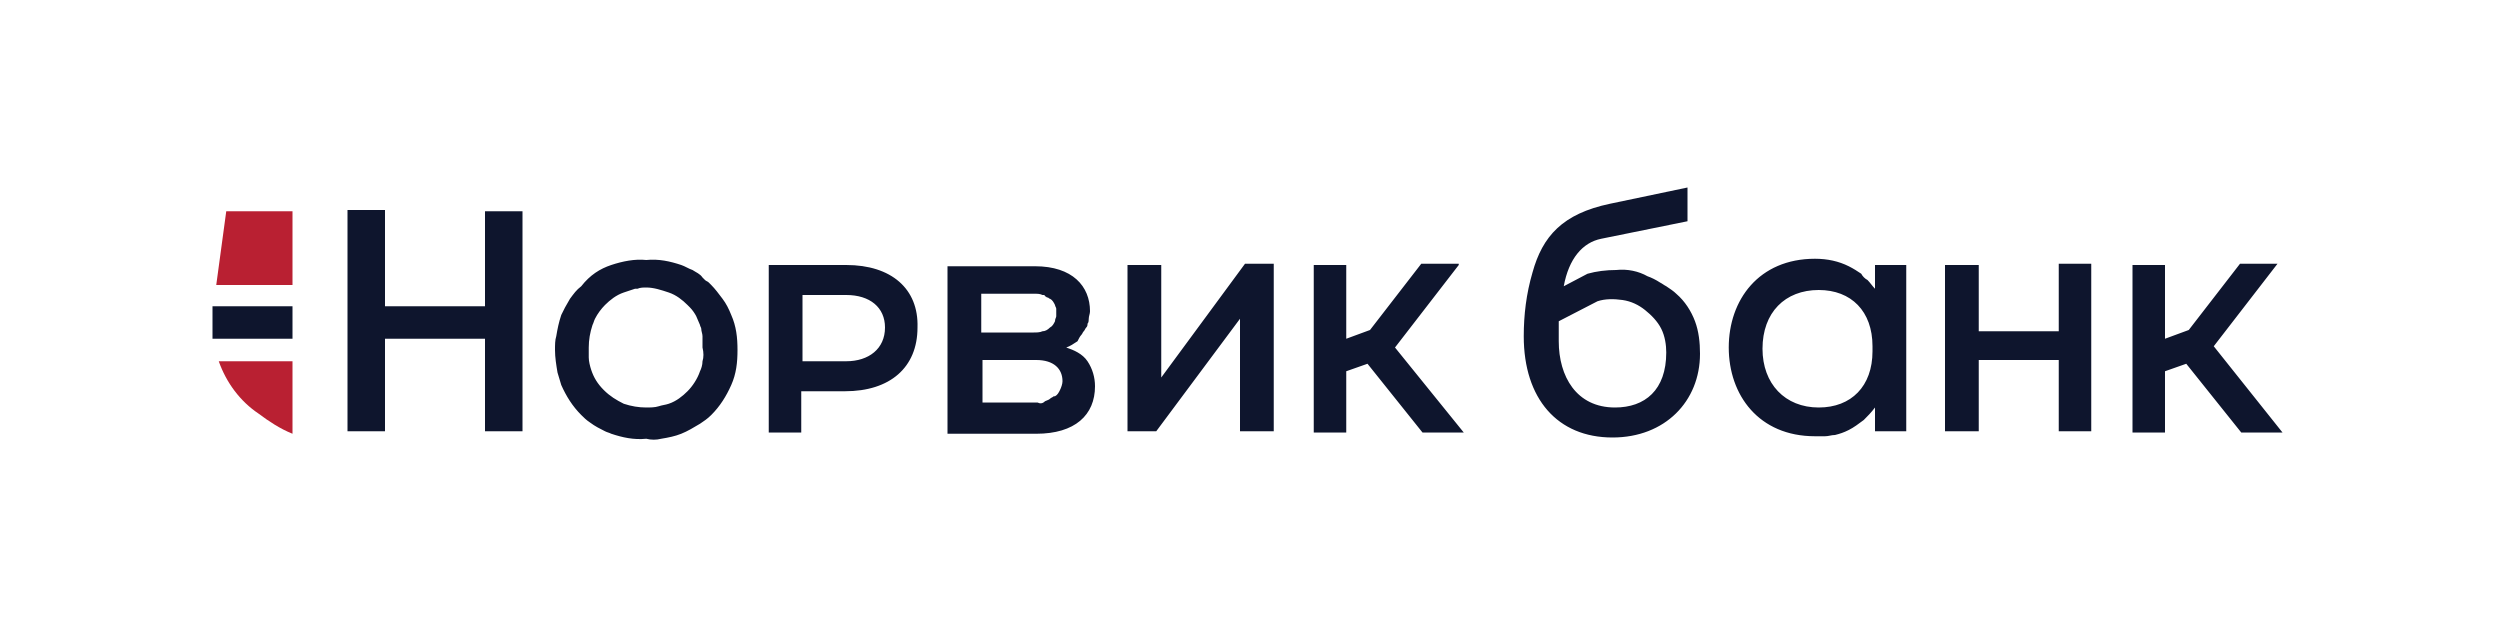 <svg xmlns="http://www.w3.org/2000/svg" viewBox="0 0 200 50">
	<path fill="#b92032" d="M18.1 16.9h5.3v5.9h-6.1l.8-5.9zm5.3 17.8c-1-.4-1.9-1-2.7-1.6-1.5-1-2.6-2.5-3.2-4.2h5.9v5.8z"/>
	<path fill="#0e152d" d="M129.3 21.6c-.8 0-1.6.1-2.3.3l-1.9 1c.4-2.2 1.5-3.5 3-3.8l6.9-1.4V15l-6.2 1.3c-3.8.8-5.4 2.6-6.2 5.5-.5 1.7-.7 3.4-.7 5.1 0 5 2.7 8.1 7.1 8.1 4.2 0 7-2.9 7-6.7 0-.9-.1-1.8-.4-2.6-.3-.8-.8-1.6-1.5-2.2-.2-.2-.5-.4-.8-.6-.2-.1-.3-.2-.5-.3-.3-.2-.7-.4-1-.5-.7-.4-1.6-.6-2.5-.5zm-.1 11c-3.1 0-4.5-2.5-4.5-5.3v-1.6l3.1-1.6c.6-.2 1.3-.2 2-.1s1.3.4 1.8.8 1 .9 1.3 1.5c.3.6.4 1.3.4 1.9 0 3-1.7 4.4-4.1 4.4zm-90.4-8.1h-8v-7.7h-3v17.7h3v-7.4h8v7.4h3V16.9h-3v7.6zm28.9-3.3h-6.2v13.4h2.6v-3.3h3.5c3.6 0 5.8-1.9 5.8-5.1.1-3.1-2.1-5-5.7-5zm0 7.7h-3.5v-5.3h3.5c1.9 0 3.1 1 3.1 2.6 0 1.7-1.3 2.7-3.1 2.7zm90.6-2.4h6.4v-5.4h2.6v13.4h-2.6v-5.7h-6.4v5.7h-2.7V21.2h2.7v5.3zm-9.4-4.6c-.3-.2-.6-.4-1-.6-.8-.4-1.7-.6-2.7-.6-4.5 0-6.9 3.3-6.9 7.1s2.4 7.1 6.9 7.1h.8c.3 0 .5-.1.8-.1.4-.1.7-.2 1.1-.4.4-.2.8-.5 1.2-.8.3-.3.6-.6.9-1v1.9h2.5V21.2H150v1.9c-.2-.2-.4-.5-.6-.7-.2-.1-.4-.3-.5-.5zm.9 6.2c0 2.8-1.7 4.5-4.3 4.5-2.7 0-4.5-1.9-4.5-4.7 0-2.9 1.8-4.7 4.5-4.7 2.6 0 4.3 1.7 4.3 4.5v.4zm-33.1-6.9-5.1 6.6 5.5 6.8h-3.3l-4.4-5.5-1.7.6v4.9h-2.6V21.2h2.6v5.9l1.9-.7 4.1-5.3h3zm60.4 6.5 5.1-6.6h-3l-4.1 5.3-1.9.7v-5.9h-2.6v13.4h2.6v-4.9l1.7-.6 4.4 5.5h3.3l-5.5-6.9zm-84.2 2.5 6.7-9.1h2.3v13.4h-2.7v-9l-6.7 9h-2.3V21.2h2.7v9zm-6.4-3.4c.1-.1.1-.2.2-.3.1-.1.1-.2.2-.3.1-.1.1-.2.1-.3.1-.1.1-.3.1-.4 0-.2.1-.4.1-.6 0-2-1.4-3.6-4.4-3.6h-7v13.4h7.1c3.1 0 4.7-1.5 4.7-3.8 0-.7-.2-1.4-.6-2s-1.1-.9-1.7-1.1c.3-.1.6-.3.9-.5.1-.2.2-.4.3-.5zm-8-3.3h4.3c.2 0 .4 0 .6.1h.1s.1 0 .1.1c.1 0 .1.1.2.1s.1.1.2.1c.2.1.3.3.4.5 0 .1.1.2.1.3v.6c0 .1-.1.2-.1.4-.1.2-.2.4-.4.5-.2.2-.4.3-.6.3-.2.1-.5.1-.7.1h-4.2v-3.1zm4.5 8.7h-4.4v-3.4h4.3c1.4 0 2.1.7 2.1 1.7 0 .2-.1.5-.2.7-.1.2-.2.4-.4.5h-.1c-.1.1-.2.1-.3.2-.1.1-.2.1-.4.2-.2.2-.4.2-.6.1zm-34.1-11c.9-.3 1.9-.5 2.8-.4 1-.1 1.9.1 2.8.4.3.1.6.3.9.4.3.2.6.3.8.6l.1.1.1.1c.1.1.2.1.3.2l.2.2c.3.3.6.7.9 1.1.3.4.5.8.7 1.3.4.9.5 1.8.5 2.8 0 1-.1 1.9-.5 2.8-.4.9-.9 1.7-1.6 2.4-.3.3-.6.5-.9.7-.5.3-1 .6-1.5.8-.5.2-1 .3-1.6.4-.4.1-.8.1-1.2 0-1 .1-1.9-.1-2.8-.4-.2-.1-.3-.1-.5-.2-.4-.2-.8-.4-1.2-.7-.3-.2-.5-.4-.7-.6-.7-.7-1.2-1.5-1.6-2.4-.1-.3-.2-.7-.3-1-.1-.6-.2-1.2-.2-1.8 0-.4 0-.8.1-1.1.1-.6.2-1.1.4-1.7l.3-.6c.1-.2.3-.5.4-.7.3-.4.5-.7.9-1 .7-.9 1.5-1.4 2.4-1.7zm1 11.1c.6.2 1.2.3 1.8.3.3 0 .7 0 1-.1.3-.1.5-.1.8-.2.6-.2 1.1-.6 1.5-1 .4-.4.8-1 1-1.6.1-.2.2-.5.2-.8.1-.3.1-.7 0-1.1v-.9c0-.2-.1-.4-.1-.6 0-.1-.1-.2-.1-.3-.1-.2-.2-.5-.3-.7-.1-.2-.3-.5-.5-.7l-.2-.2c-.4-.4-.9-.8-1.5-1-.6-.2-1.2-.4-1.8-.4-.2 0-.5 0-.7.1h-.2l-.9.3c-.6.2-1.1.6-1.5 1-.3.3-.6.7-.8 1.1-.1.2-.1.3-.2.5-.2.6-.3 1.2-.3 1.8v.8c0 .3.1.7.2 1 .2.6.5 1.1 1 1.6s1 .8 1.6 1.1zM17 24.5h6.4v2.6H17v-2.6z"/>
</svg>